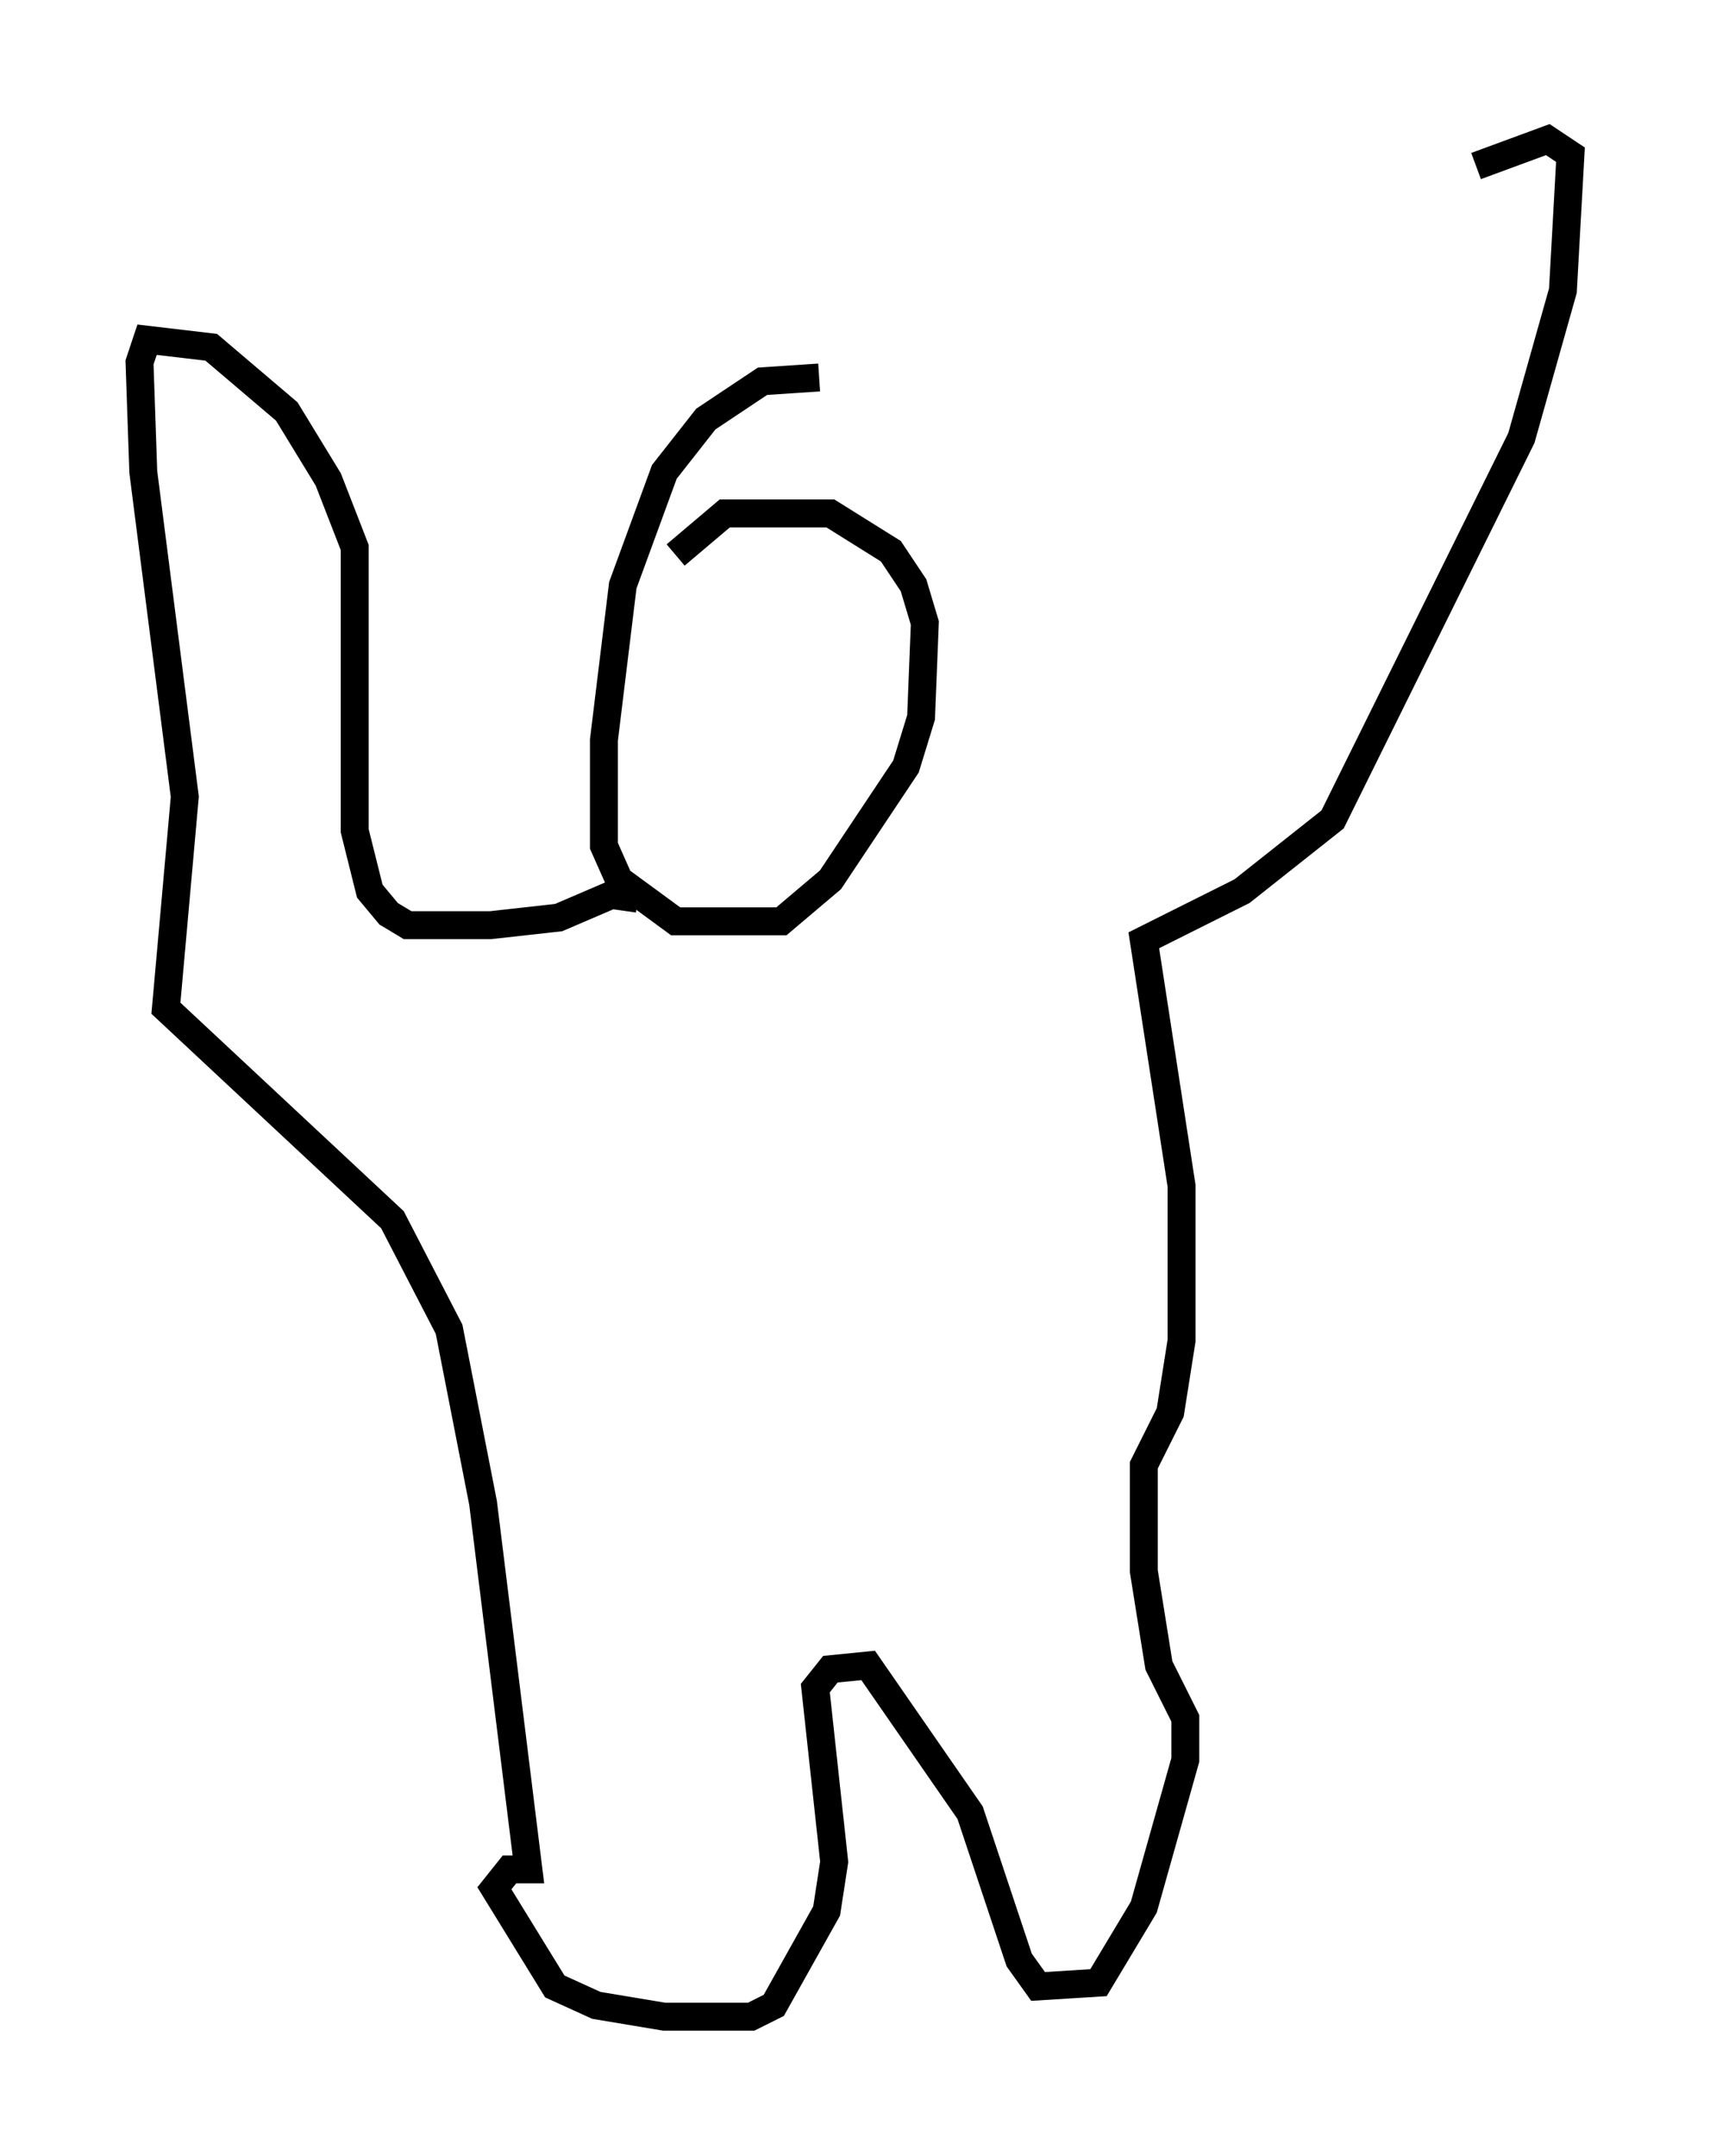<?xml version="1.0" encoding="utf-8" ?>
<svg baseProfile="full" height="77.252" version="1.1" width="61.285" xmlns="http://www.w3.org/2000/svg" xmlns:ev="http://www.w3.org/2001/xml-events" xmlns:xlink="http://www.w3.org/1999/xlink"><defs /><rect fill="white" height="77.252" width="61.285" x="0" y="0" /><path d="M29.357, 14.472 m0.0, -0.947 l-2.03, 0.135 -2.03, 1.353 l-1.488, 1.894 -1.488, 4.059 l-0.677, 5.548 0.0, 3.789 l0.541, 1.218 2.03, 1.488 l3.789, 0.0 1.759, -1.488 l2.706, -4.059 0.541, -1.759 l0.135, -3.383 -0.406, -1.353 l-0.812, -1.218 -2.165, -1.353 l-3.789, 0.0 -1.759, 1.488 m-1.353, 12.314 l-0.947, -0.135 -1.894, 0.812 l-2.436, 0.271 -2.977, 0.0 l-0.677, -0.406 -0.677, -0.812 l-0.541, -2.165 0.0, -10.149 l-0.947, -2.436 -1.488, -2.436 l-2.706, -2.3 -2.3, -0.271 l-0.271, 0.812 0.135, 3.924 l1.488, 11.637 -0.677, 7.578 l8.119, 7.578 2.03, 3.924 l1.218, 6.225 1.624, 13.126 l-0.677, 0.0 -0.541, 0.677 l2.165, 3.518 1.488, 0.677 l2.436, 0.406 3.112, 0.0 l0.812, -0.406 1.894, -3.383 l0.271, -1.759 -0.677, -6.225 l0.541, -0.677 1.353, -0.135 l3.654, 5.277 1.759, 5.277 l0.677, 0.947 2.165, -0.135 l1.624, -2.706 1.488, -5.277 l0.0, -1.488 -0.947, -1.894 l-0.541, -3.383 0.0, -3.789 l0.947, -1.894 0.406, -2.571 l0.0, -5.548 -1.353, -8.796 l3.518, -1.759 3.248, -2.571 l6.766, -13.667 1.488, -5.277 l0.271, -4.871 -0.812, -0.541 l-2.571, 0.947 " fill="none" stroke="black" stroke-width="1" /></svg>